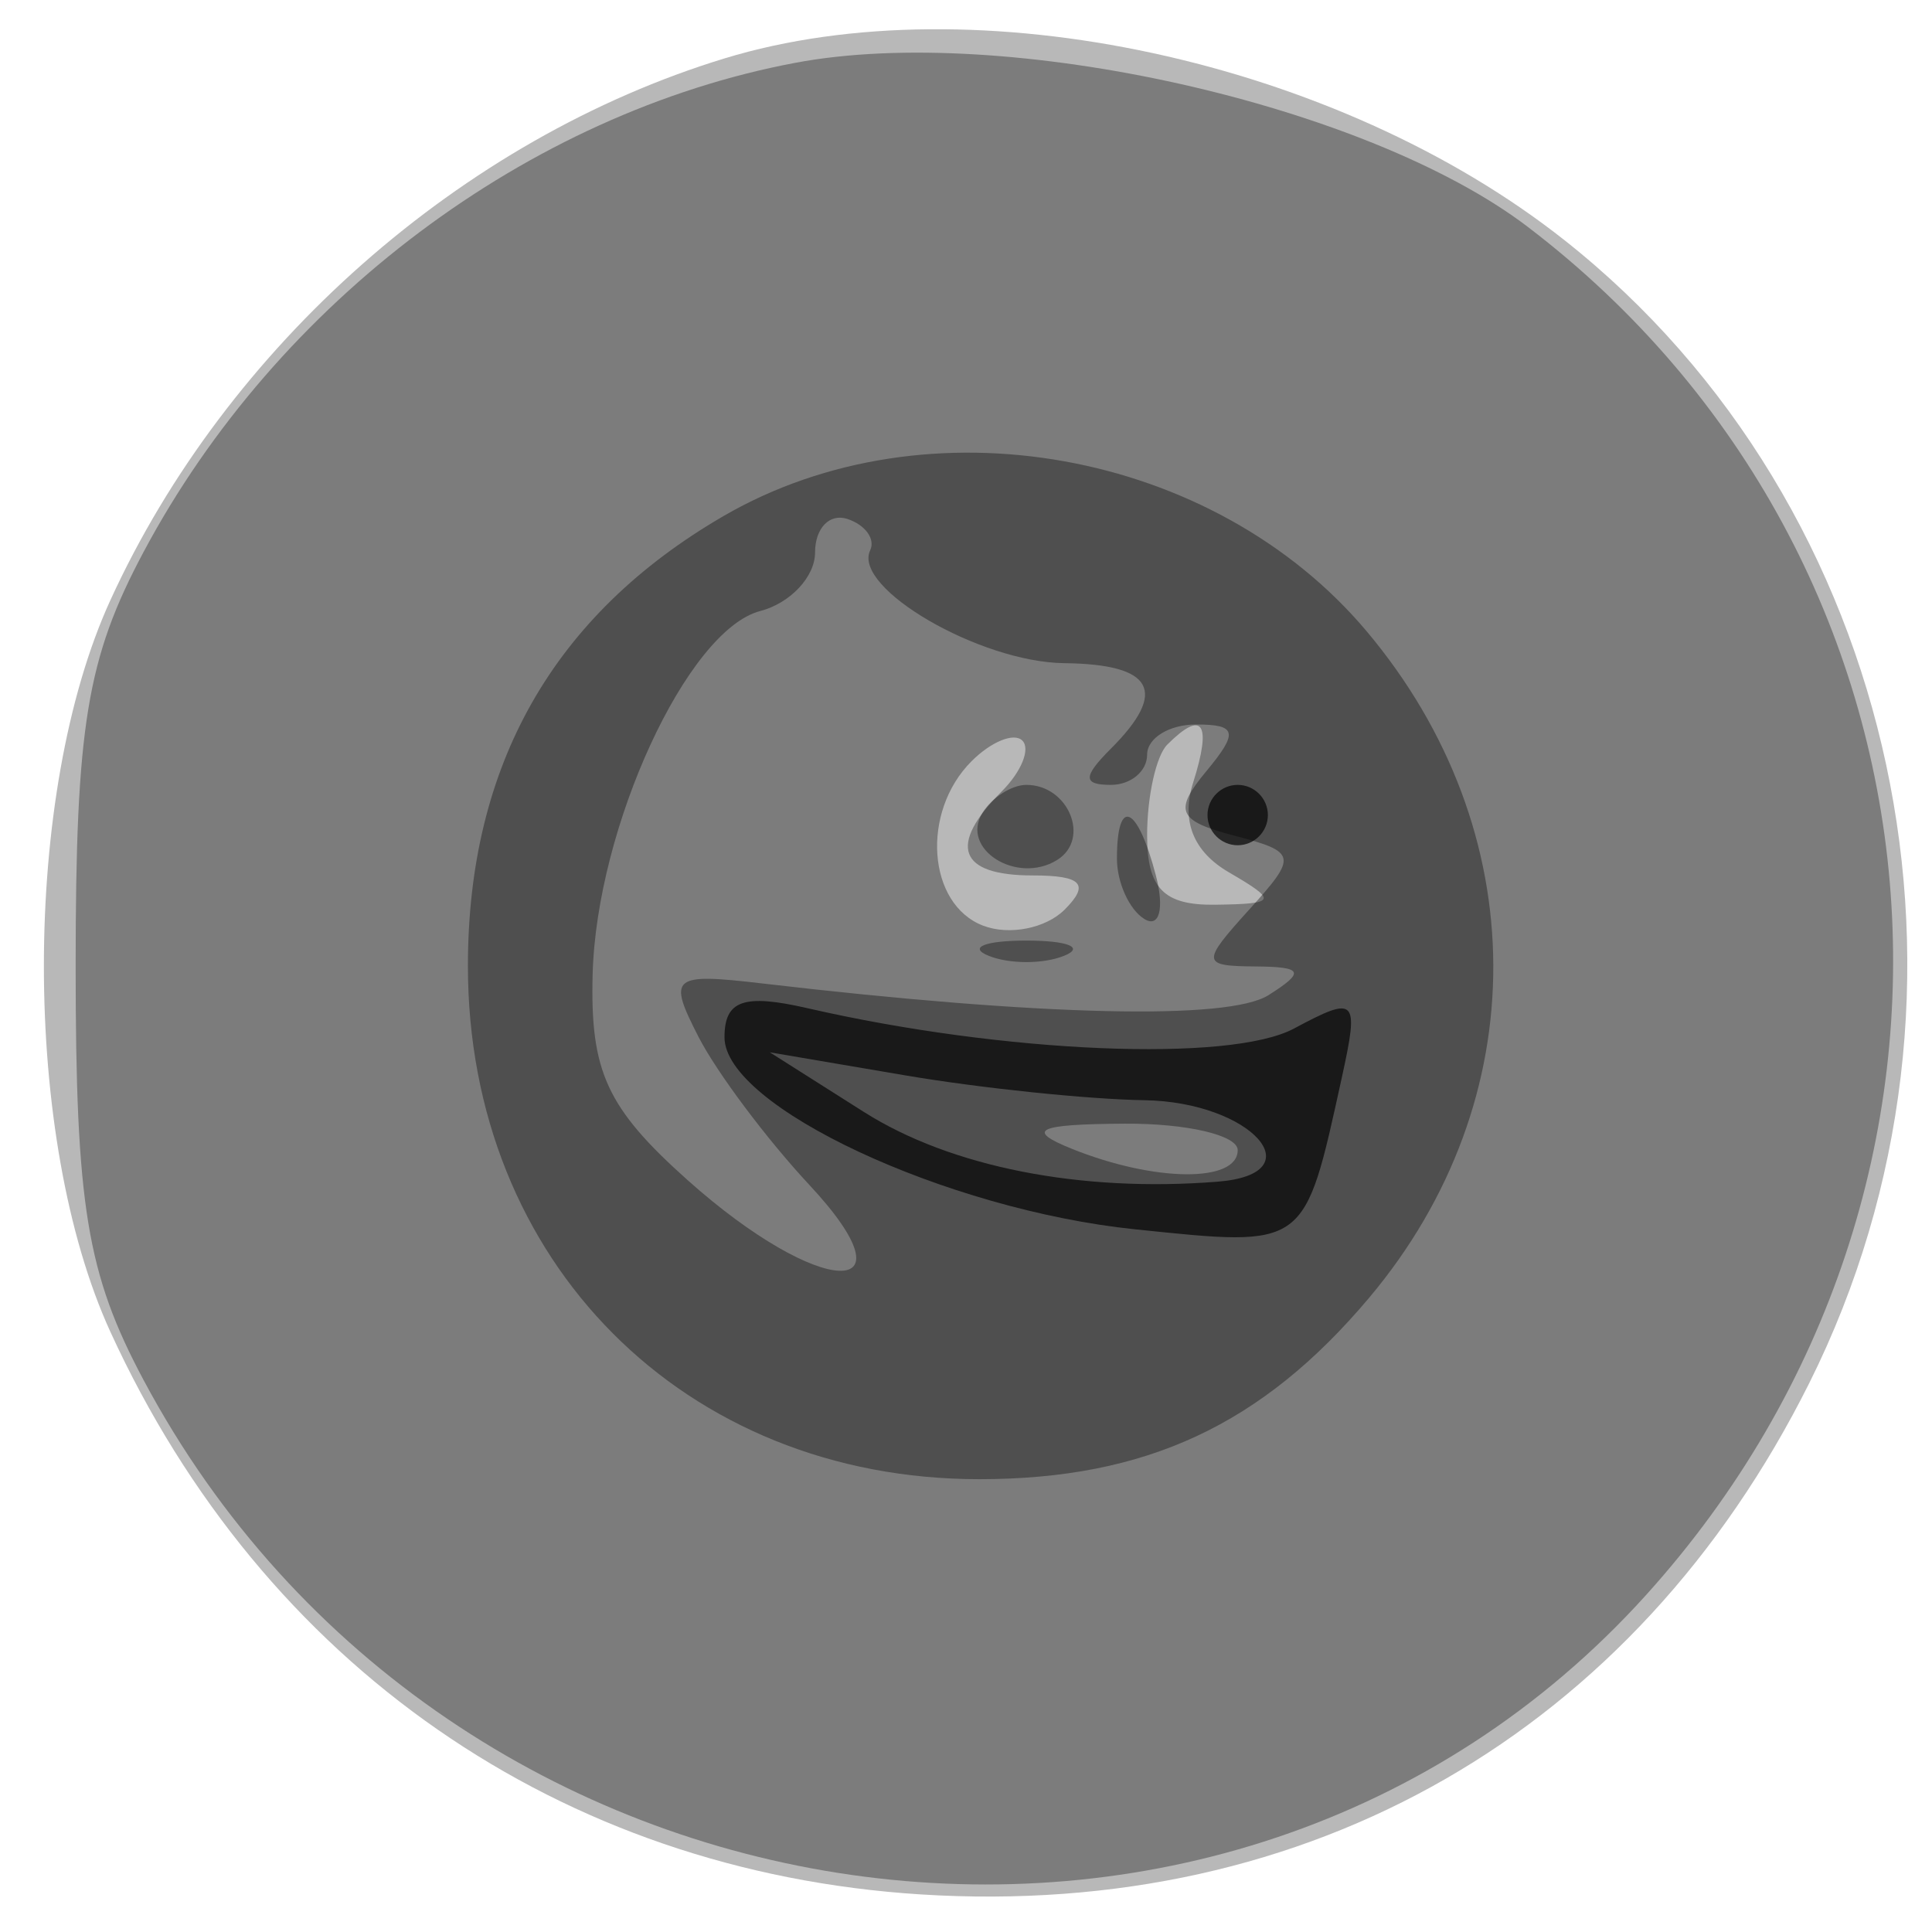 <svg xmlns="http://www.w3.org/2000/svg" width="64" height="64" version="1.1" fill="#000000"><path fill-opacity=".278" d="M 24 1.935 C 15.293 4.593, 7.515 11.454, 3.658 19.878 C 0.719 26.295, 0.719 37.705, 3.658 44.122 C 8.713 55.162, 18.564 62, 30.500 62.755 C 43.395 63.570, 54.157 57.378, 59.932 45.821 C 66.406 32.865, 62.957 16.755, 51.825 7.956 C 44.285 1.996, 32.298 -0.598, 24 1.935" stroke="none" fill="#000000" fill-rule="evenodd"/><path fill-opacity=".326" d="M 26.344 2.081 C 17.497 3.747, 9.185 9.984, 4.760 18.277 C 2.875 21.807, 2.506 24.059, 2.506 32 C 2.506 39.941, 2.875 42.193, 4.760 45.723 C 14.799 64.535, 40.622 68.229, 54.523 52.843 C 66.834 39.216, 65.050 18.530, 50.616 7.520 C 45.274 3.446, 33.320 0.767, 26.344 2.081 M 32.183 25.217 C 30.503 26.897, 30.718 29.955, 32.567 30.664 C 33.429 30.995, 34.644 30.756, 35.267 30.133 C 36.111 29.289, 35.839 29, 34.200 29 C 31.756 29, 31.393 28.007, 33.183 26.217 C 33.834 25.566, 34.142 24.808, 33.867 24.533 C 33.592 24.258, 32.834 24.566, 32.183 25.217 M 38.667 24.667 C 38.300 25.033, 38 26.383, 38 27.667 C 38 29.429, 38.551 29.993, 40.250 29.970 C 42.295 29.942, 42.336 29.844, 40.706 28.895 C 39.528 28.210, 39.122 27.191, 39.524 25.926 C 40.151 23.948, 39.841 23.492, 38.667 24.667" stroke="none" fill="#000000" fill-rule="evenodd"/><path fill-opacity=".363" d="M 23.971 17.093 C 18.333 20.364, 15.500 25.350, 15.500 32 C 15.500 41.802, 22.671 49, 32.436 49 C 37.955 49, 41.805 47.209, 45.355 42.990 C 50.869 36.437, 50.835 27.523, 45.270 20.909 C 40.205 14.890, 30.704 13.187, 23.971 17.093 M 27 18.300 C 27 19.107, 26.181 19.981, 25.181 20.242 C 22.766 20.874, 19.760 27.394, 19.632 32.276 C 19.547 35.497, 20.104 36.704, 22.780 39.095 C 27.159 43.007, 30.431 43.133, 26.809 39.250 C 25.399 37.737, 23.748 35.533, 23.141 34.351 C 22.109 32.341, 22.247 32.226, 25.269 32.580 C 34.511 33.661, 40.695 33.804, 42.020 32.966 C 43.241 32.194, 43.167 32.028, 41.595 32.015 C 39.797 32.001, 39.785 31.895, 41.385 30.127 C 42.990 28.353, 42.963 28.224, 40.876 27.678 C 39.012 27.190, 38.870 26.862, 39.958 25.551 C 41.031 24.258, 40.975 24, 39.622 24 C 38.730 24, 38 24.450, 38 25 C 38 25.550, 37.460 26, 36.800 26 C 35.867 26, 35.867 25.733, 36.800 24.800 C 38.704 22.896, 38.214 22.002, 35.250 21.968 C 32.458 21.936, 28.231 19.478, 28.825 18.232 C 29.004 17.857, 28.666 17.389, 28.075 17.192 C 27.484 16.995, 27 17.493, 27 18.300 M 32.543 26.931 C 31.803 28.128, 33.684 29.313, 35.016 28.490 C 36.135 27.799, 35.400 26, 34 26 C 33.515 26, 32.859 26.419, 32.543 26.931 M 37 28.441 C 37 29.234, 37.408 30.134, 37.907 30.442 C 38.405 30.751, 38.578 30.102, 38.290 29.001 C 37.679 26.666, 37 26.371, 37 28.441 M 32.750 31.662 C 33.438 31.940, 34.563 31.940, 35.250 31.662 C 35.938 31.385, 35.375 31.158, 34 31.158 C 32.625 31.158, 32.063 31.385, 32.750 31.662 M 35.500 38.053 C 38.249 39.161, 41 39.185, 41 38.100 C 41 37.605, 39.313 37.210, 37.250 37.223 C 34.350 37.241, 33.953 37.429, 35.500 38.053" stroke="none" fill="#000000" fill-rule="evenodd"/><path fill-opacity=".684" d="M 40 27 C 40 27.550, 40.450 28, 41 28 C 41.550 28, 42 27.550, 42 27 C 42 26.450, 41.550 26, 41 26 C 40.450 26, 40 26.450, 40 27 M 24 34.363 C 24 36.646, 31.337 40.076, 37.606 40.723 C 43.303 41.311, 43.199 41.388, 44.449 35.698 C 45.027 33.064, 44.932 32.966, 42.867 34.071 C 40.749 35.205, 33.255 34.892, 26.750 33.398 C 24.635 32.913, 24 33.135, 24 34.363 M 28.621 36.837 C 31.499 38.660, 35.790 39.506, 40.333 39.145 C 43.584 38.888, 41.447 36.502, 37.915 36.446 C 36.037 36.416, 32.475 36.046, 30 35.625 L 25.500 34.859 28.621 36.837" stroke="none" fill="#000000" fill-rule="evenodd"/></svg>